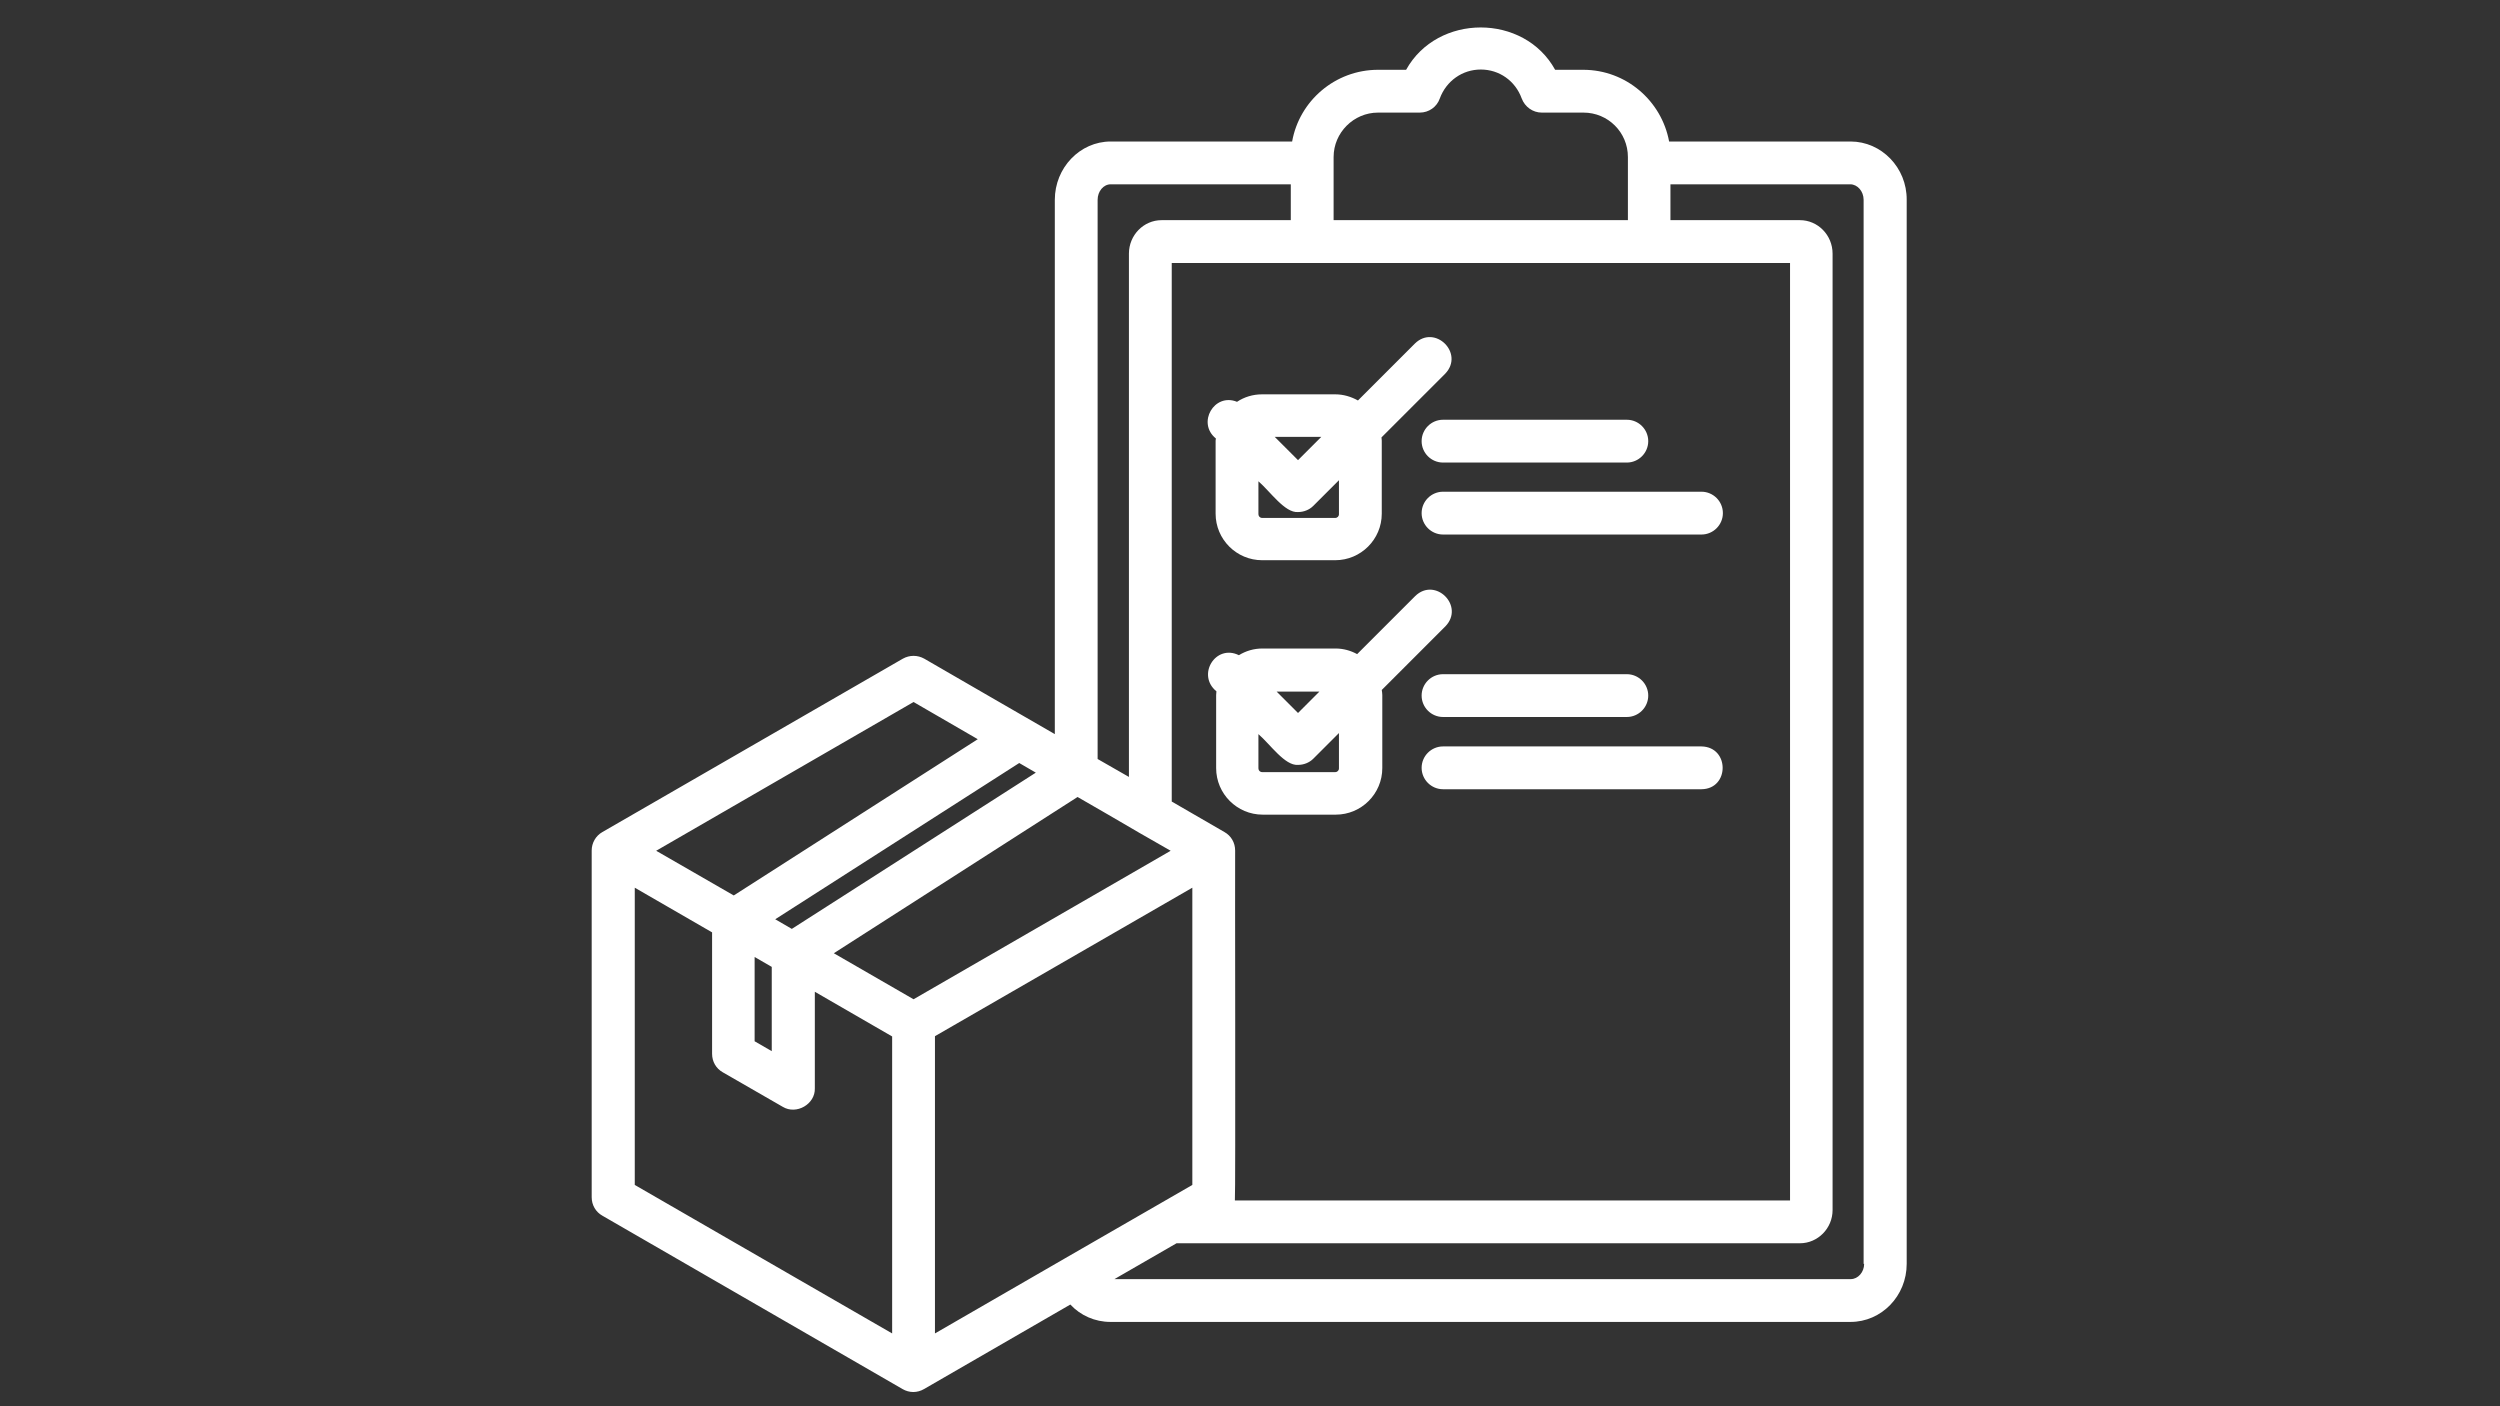 <svg xmlns="http://www.w3.org/2000/svg" xmlns:xlink="http://www.w3.org/1999/xlink" width="1920" zoomAndPan="magnify" viewBox="0 0 1440 810" height="1080" preserveAspectRatio="xMidYMid meet" version="1.0"><rect x="0" y="0" width="1440" height="810" fill="#333333" stroke="none"/><defs><clipPath id="3bcbdaca41"><path d="M 340.418 15 L 1098.961 15 L 1098.961 801.805 L 340.418 801.805 Z M 340.418 15 " clip-rule="nonzero"/></clipPath><clipPath id="b3e8bb17ea"><path d="M 608.996 434.797 L 624.242 434.797 L 624.242 450.043 L 608.996 450.043 Z M 608.996 434.797 " clip-rule="nonzero"/></clipPath><clipPath id="5fc83ecca1"><path d="M 616.621 434.797 C 612.41 434.797 608.996 438.207 608.996 442.418 C 608.996 446.629 612.41 450.043 616.621 450.043 C 620.832 450.043 624.242 446.629 624.242 442.418 C 624.242 438.207 620.832 434.797 616.621 434.797 Z M 616.621 434.797 " clip-rule="nonzero"/></clipPath></defs><g clip-path="url(#3bcbdaca41)"><path fill="#ffffff" d="M 1065.891 81.504 L 961.406 81.504 C 957.09 58.078 936.594 40.203 911.938 40.203 L 895.758 40.203 C 877.879 7.688 827.949 7.688 809.918 40.203 L 793.738 40.203 C 769.078 40.203 748.43 58.078 744.27 81.504 L 639.781 81.504 C 622.059 81.504 607.574 96.605 607.574 115.098 L 607.574 422.852 C 598.02 417.305 543.156 385.711 532.371 379.395 C 528.516 377.238 523.895 377.238 520.043 379.395 L 346.977 479.258 C 343.125 481.414 340.812 485.574 340.812 489.891 L 340.812 689.613 C 340.812 694.082 343.125 698.09 346.977 700.246 L 519.887 800.109 C 521.734 801.188 523.895 801.805 526.051 801.805 C 528.207 801.805 530.367 801.188 532.215 800.109 L 616.512 751.41 C 622.367 757.73 630.691 761.426 639.629 761.426 L 1065.891 761.426 C 1083.766 761.426 1098.254 746.48 1098.254 727.984 L 1098.254 115.098 C 1098.406 96.605 1083.766 81.504 1065.891 81.504 Z M 793.738 64.859 L 817.777 64.859 C 823.016 64.859 827.641 61.625 829.336 56.691 C 833.035 46.676 842.281 40.047 852.914 40.047 C 863.547 40.047 872.793 46.52 876.492 56.691 C 878.34 61.625 882.965 64.859 888.051 64.859 L 912.09 64.859 C 926.27 64.859 937.672 76.266 937.672 90.441 L 937.672 126.812 L 768.156 126.812 C 768.156 125.27 768.156 90.598 768.156 90.441 C 768.156 76.418 779.711 64.859 793.738 64.859 Z M 1031.062 151.469 L 1031.062 691.461 L 711.289 691.461 C 711.75 688.844 711.289 492.355 711.441 489.891 C 711.441 485.422 709.133 481.414 705.277 479.258 L 674.918 461.688 L 674.918 151.469 Z M 632.23 115.098 C 632.23 110.168 635.621 106.16 639.781 106.16 L 743.496 106.16 L 743.496 126.812 L 669.062 126.812 C 658.738 126.812 650.262 135.441 650.262 146.074 L 650.262 447.512 C 646.562 445.352 635.777 439.188 632.23 437.184 Z M 596.633 445.043 C 564.73 465.387 487.062 515.316 456.086 535.043 L 446.531 529.496 L 587.078 439.496 Z M 526.207 404.359 L 563.191 425.781 L 422.645 515.781 L 377.953 490.043 Z M 444.527 556.926 L 444.527 605.469 L 434.664 599.77 L 434.664 551.223 Z M 513.875 768.055 L 365.625 682.523 L 365.625 511.312 L 410.164 537.047 L 410.164 607.012 C 410.164 611.48 412.473 615.488 416.328 617.645 L 450.848 637.523 C 458.707 642.301 469.648 635.984 469.34 626.891 C 469.34 626.891 469.34 571.258 469.34 571.258 L 513.875 596.996 Z M 526.207 575.574 C 518.652 571.258 487.215 553.074 480.281 549.066 L 620.672 459.066 C 629.305 464 647.641 474.633 656.273 479.719 C 656.273 479.719 674.305 490.043 674.305 490.043 Z M 538.535 768.055 L 538.535 596.84 C 558.723 585.129 664.285 524.254 686.785 511.312 L 686.785 682.523 C 649.953 703.637 575.98 746.48 538.535 768.055 Z M 1073.75 727.984 C 1073.75 732.762 1070.207 736.77 1066.047 736.77 L 641.941 736.77 L 644.559 735.23 L 677.691 716.121 L 1036.766 716.121 C 1047.09 716.121 1055.566 707.488 1055.566 697.012 L 1055.566 146.074 C 1055.566 135.441 1047.09 126.812 1036.766 126.812 L 962.176 126.812 L 962.176 106.16 L 1065.738 106.16 C 1069.898 106.16 1073.441 110.168 1073.441 115.098 L 1073.441 727.984 Z M 831.184 241.777 L 937.059 241.777 C 943.836 241.777 949.387 247.324 949.387 254.105 C 949.387 260.887 943.836 266.434 937.059 266.434 L 831.184 266.434 C 824.402 266.434 818.855 260.887 818.855 254.105 C 818.855 247.324 824.402 241.777 831.184 241.777 Z M 831.184 283.23 L 980.055 283.23 C 986.832 283.23 992.383 288.777 992.383 295.559 C 992.383 302.34 986.832 307.887 980.055 307.887 L 831.184 307.887 C 824.402 307.887 818.855 302.34 818.855 295.559 C 818.855 288.777 824.402 283.23 831.184 283.23 Z M 831.184 388.332 L 937.059 388.332 C 943.836 388.332 949.387 393.879 949.387 400.66 C 949.387 407.441 943.836 412.988 937.059 412.988 L 831.184 412.988 C 824.402 412.988 818.855 407.441 818.855 400.66 C 818.855 393.879 824.402 388.332 831.184 388.332 Z M 980.055 454.598 L 831.184 454.598 C 824.402 454.598 818.855 449.051 818.855 442.27 C 818.855 435.488 824.402 429.941 831.184 429.941 L 980.055 429.941 C 996.387 430.25 996.234 454.445 980.055 454.598 Z M 700.348 252.562 C 700.348 253.027 700.191 253.336 700.191 253.797 L 700.191 295.867 C 700.191 310.664 712.215 322.684 727.008 322.684 L 769.078 322.684 C 783.875 322.684 795.895 310.664 795.895 295.867 L 795.895 253.797 C 795.895 253.18 795.738 252.562 795.738 251.945 L 832.418 215.27 C 843.668 203.559 826.562 186.605 815.004 197.855 C 815.004 197.855 782.18 230.68 782.18 230.68 C 778.324 228.523 773.855 227.137 769.078 227.137 L 727.008 227.137 C 721.613 227.137 716.684 228.676 712.523 231.449 C 699.422 226.059 689.25 243.625 700.348 252.562 Z M 761.066 251.641 L 747.66 265.047 L 734.25 251.641 Z M 724.852 277.223 C 731.633 283.078 740.105 295.559 747.66 294.941 C 750.895 294.941 754.129 293.711 756.441 291.398 L 771.238 276.605 L 771.238 296.176 C 771.238 297.41 770.312 298.332 769.078 298.332 L 727.008 298.332 C 725.773 298.332 724.852 297.41 724.852 296.176 Z M 832.57 360.746 C 843.82 349.035 826.715 332.082 815.156 343.332 C 815.156 343.332 781.715 376.773 781.715 376.773 C 778.016 374.77 773.855 373.539 769.234 373.539 L 727.16 373.539 C 722.23 373.539 717.605 374.926 713.602 377.391 C 700.191 370.766 689.098 388.793 700.656 398.195 C 700.656 398.965 700.5 399.582 700.5 400.352 L 700.5 442.426 C 700.5 457.219 712.523 469.238 727.316 469.238 L 769.387 469.238 C 784.184 469.238 796.203 457.219 796.203 442.426 L 796.203 400.352 C 796.203 399.43 796.047 398.504 795.895 397.426 Z M 759.988 398.348 L 747.66 410.68 L 735.328 398.348 Z M 771.238 442.578 C 771.238 443.812 770.312 444.734 769.078 444.734 L 727.008 444.734 C 725.773 444.734 724.852 443.812 724.852 442.578 L 724.852 422.852 C 731.633 428.707 740.105 441.191 747.66 440.574 C 750.895 440.574 754.129 439.344 756.441 437.031 L 771.238 422.234 Z M 771.238 442.578 " fill-opacity="1" fill-rule="nonzero"/></g><g clip-path="url(#b3e8bb17ea)"><g clip-path="url(#5fc83ecca1)"><path fill="#ffffff" d="M 608.996 434.797 L 624.242 434.797 L 624.242 450.043 L 608.996 450.043 Z M 608.996 434.797 " fill-opacity="1" fill-rule="nonzero"/></g></g></svg>